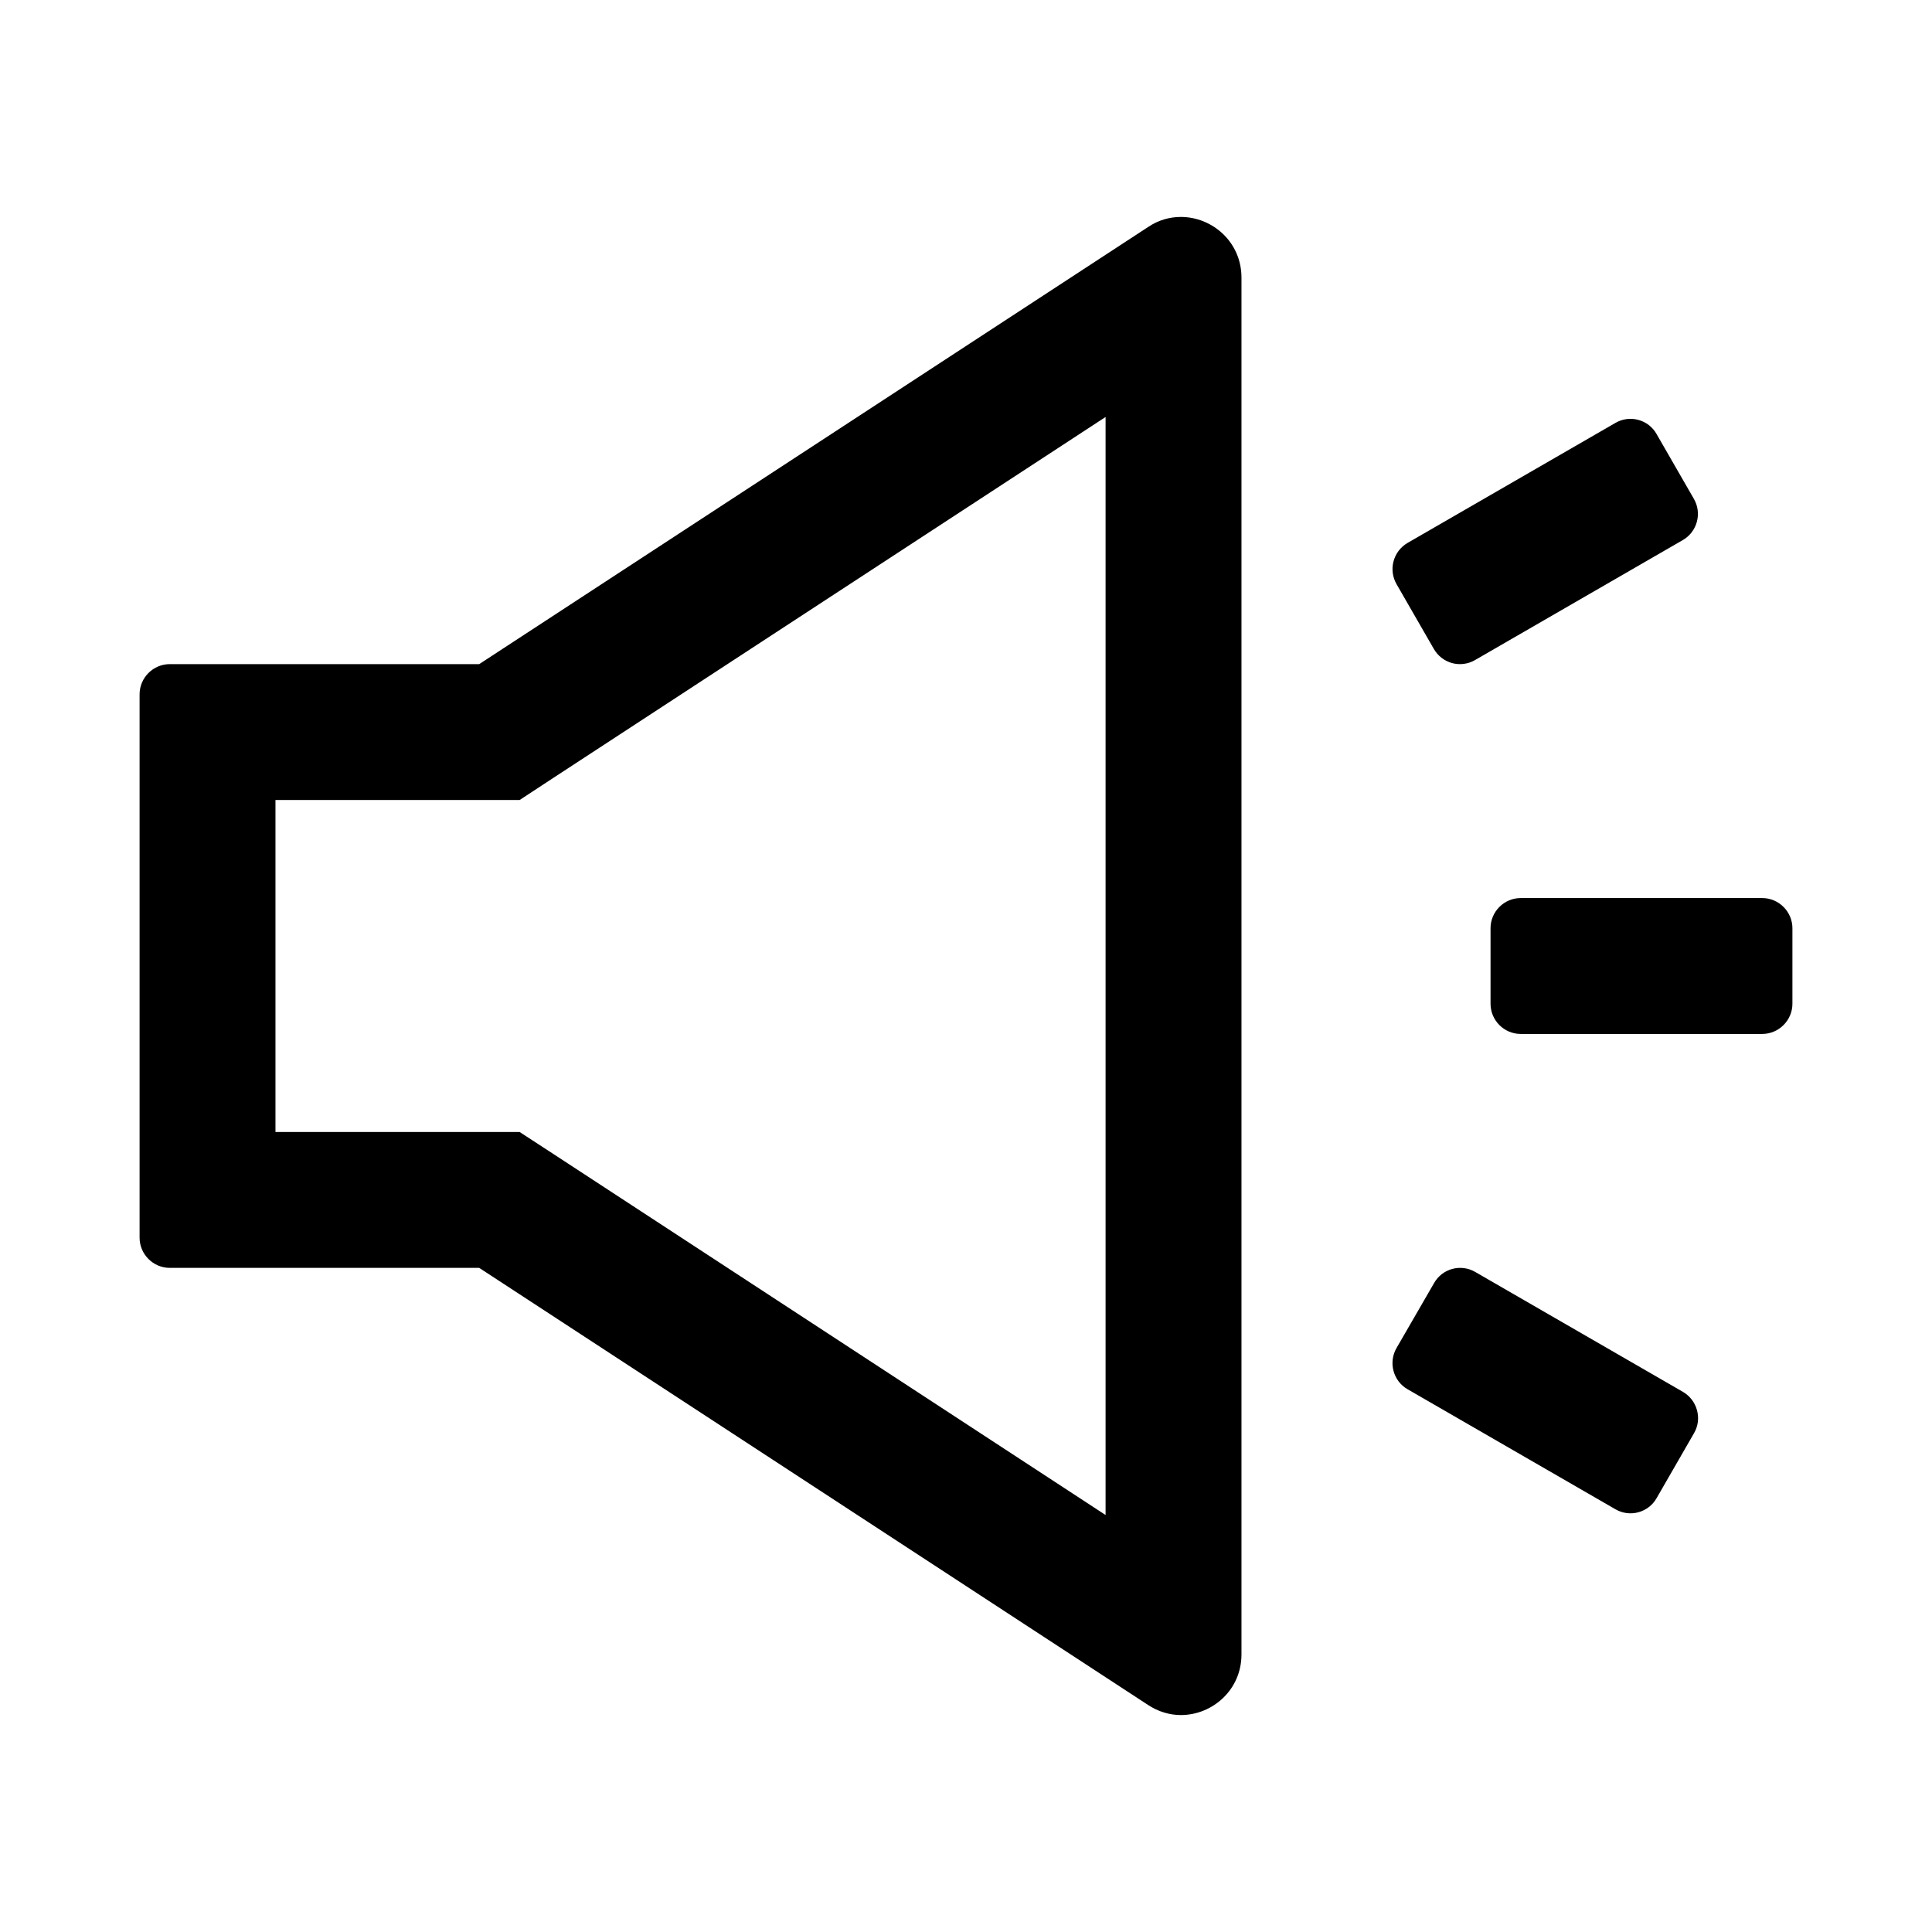 <svg width="24" height="24" viewBox="0 0 24 24" fill="none" xmlns="http://www.w3.org/2000/svg">
<path d="M14.669 2.695C14.531 2.695 14.391 2.733 14.262 2.82L5.953 8.25H2.109C1.903 8.25 1.734 8.419 1.734 8.625V15.375C1.734 15.581 1.903 15.75 2.109 15.75H5.953L14.262 21.18C14.391 21.265 14.534 21.305 14.669 21.305C15.061 21.305 15.422 20.993 15.422 20.552V3.448C15.422 3.007 15.061 2.695 14.669 2.695ZM13.734 18.82L6.877 14.337L6.455 14.062H3.422V9.938H6.455L6.874 9.663L13.734 5.18V18.82ZM21.891 11.156H18.891C18.684 11.156 18.516 11.325 18.516 11.531V12.469C18.516 12.675 18.684 12.844 18.891 12.844H21.891C22.097 12.844 22.266 12.675 22.266 12.469V11.531C22.266 11.325 22.097 11.156 21.891 11.156ZM20.909 17.292L18.323 15.799C18.281 15.775 18.234 15.759 18.186 15.753C18.137 15.747 18.088 15.75 18.041 15.763C17.993 15.776 17.949 15.798 17.91 15.828C17.872 15.858 17.839 15.895 17.815 15.938L17.348 16.746C17.245 16.924 17.306 17.154 17.484 17.257L20.07 18.75C20.112 18.774 20.159 18.79 20.207 18.796C20.256 18.802 20.305 18.799 20.352 18.786C20.4 18.773 20.444 18.751 20.483 18.721C20.521 18.692 20.554 18.654 20.578 18.612L21.044 17.803C21.148 17.625 21.084 17.395 20.909 17.292V17.292ZM17.812 8.062C17.837 8.105 17.869 8.142 17.908 8.172C17.947 8.202 17.991 8.224 18.038 8.237C18.085 8.25 18.135 8.253 18.183 8.247C18.232 8.241 18.279 8.225 18.321 8.201L20.906 6.708C21.084 6.605 21.145 6.375 21.042 6.197L20.578 5.391C20.554 5.348 20.521 5.311 20.483 5.281C20.444 5.251 20.4 5.229 20.352 5.216C20.305 5.203 20.256 5.2 20.207 5.206C20.159 5.212 20.112 5.228 20.07 5.252L17.484 6.745C17.399 6.795 17.336 6.877 17.311 6.973C17.285 7.068 17.299 7.17 17.348 7.256L17.812 8.062Z" fill="black"/>
</svg>
